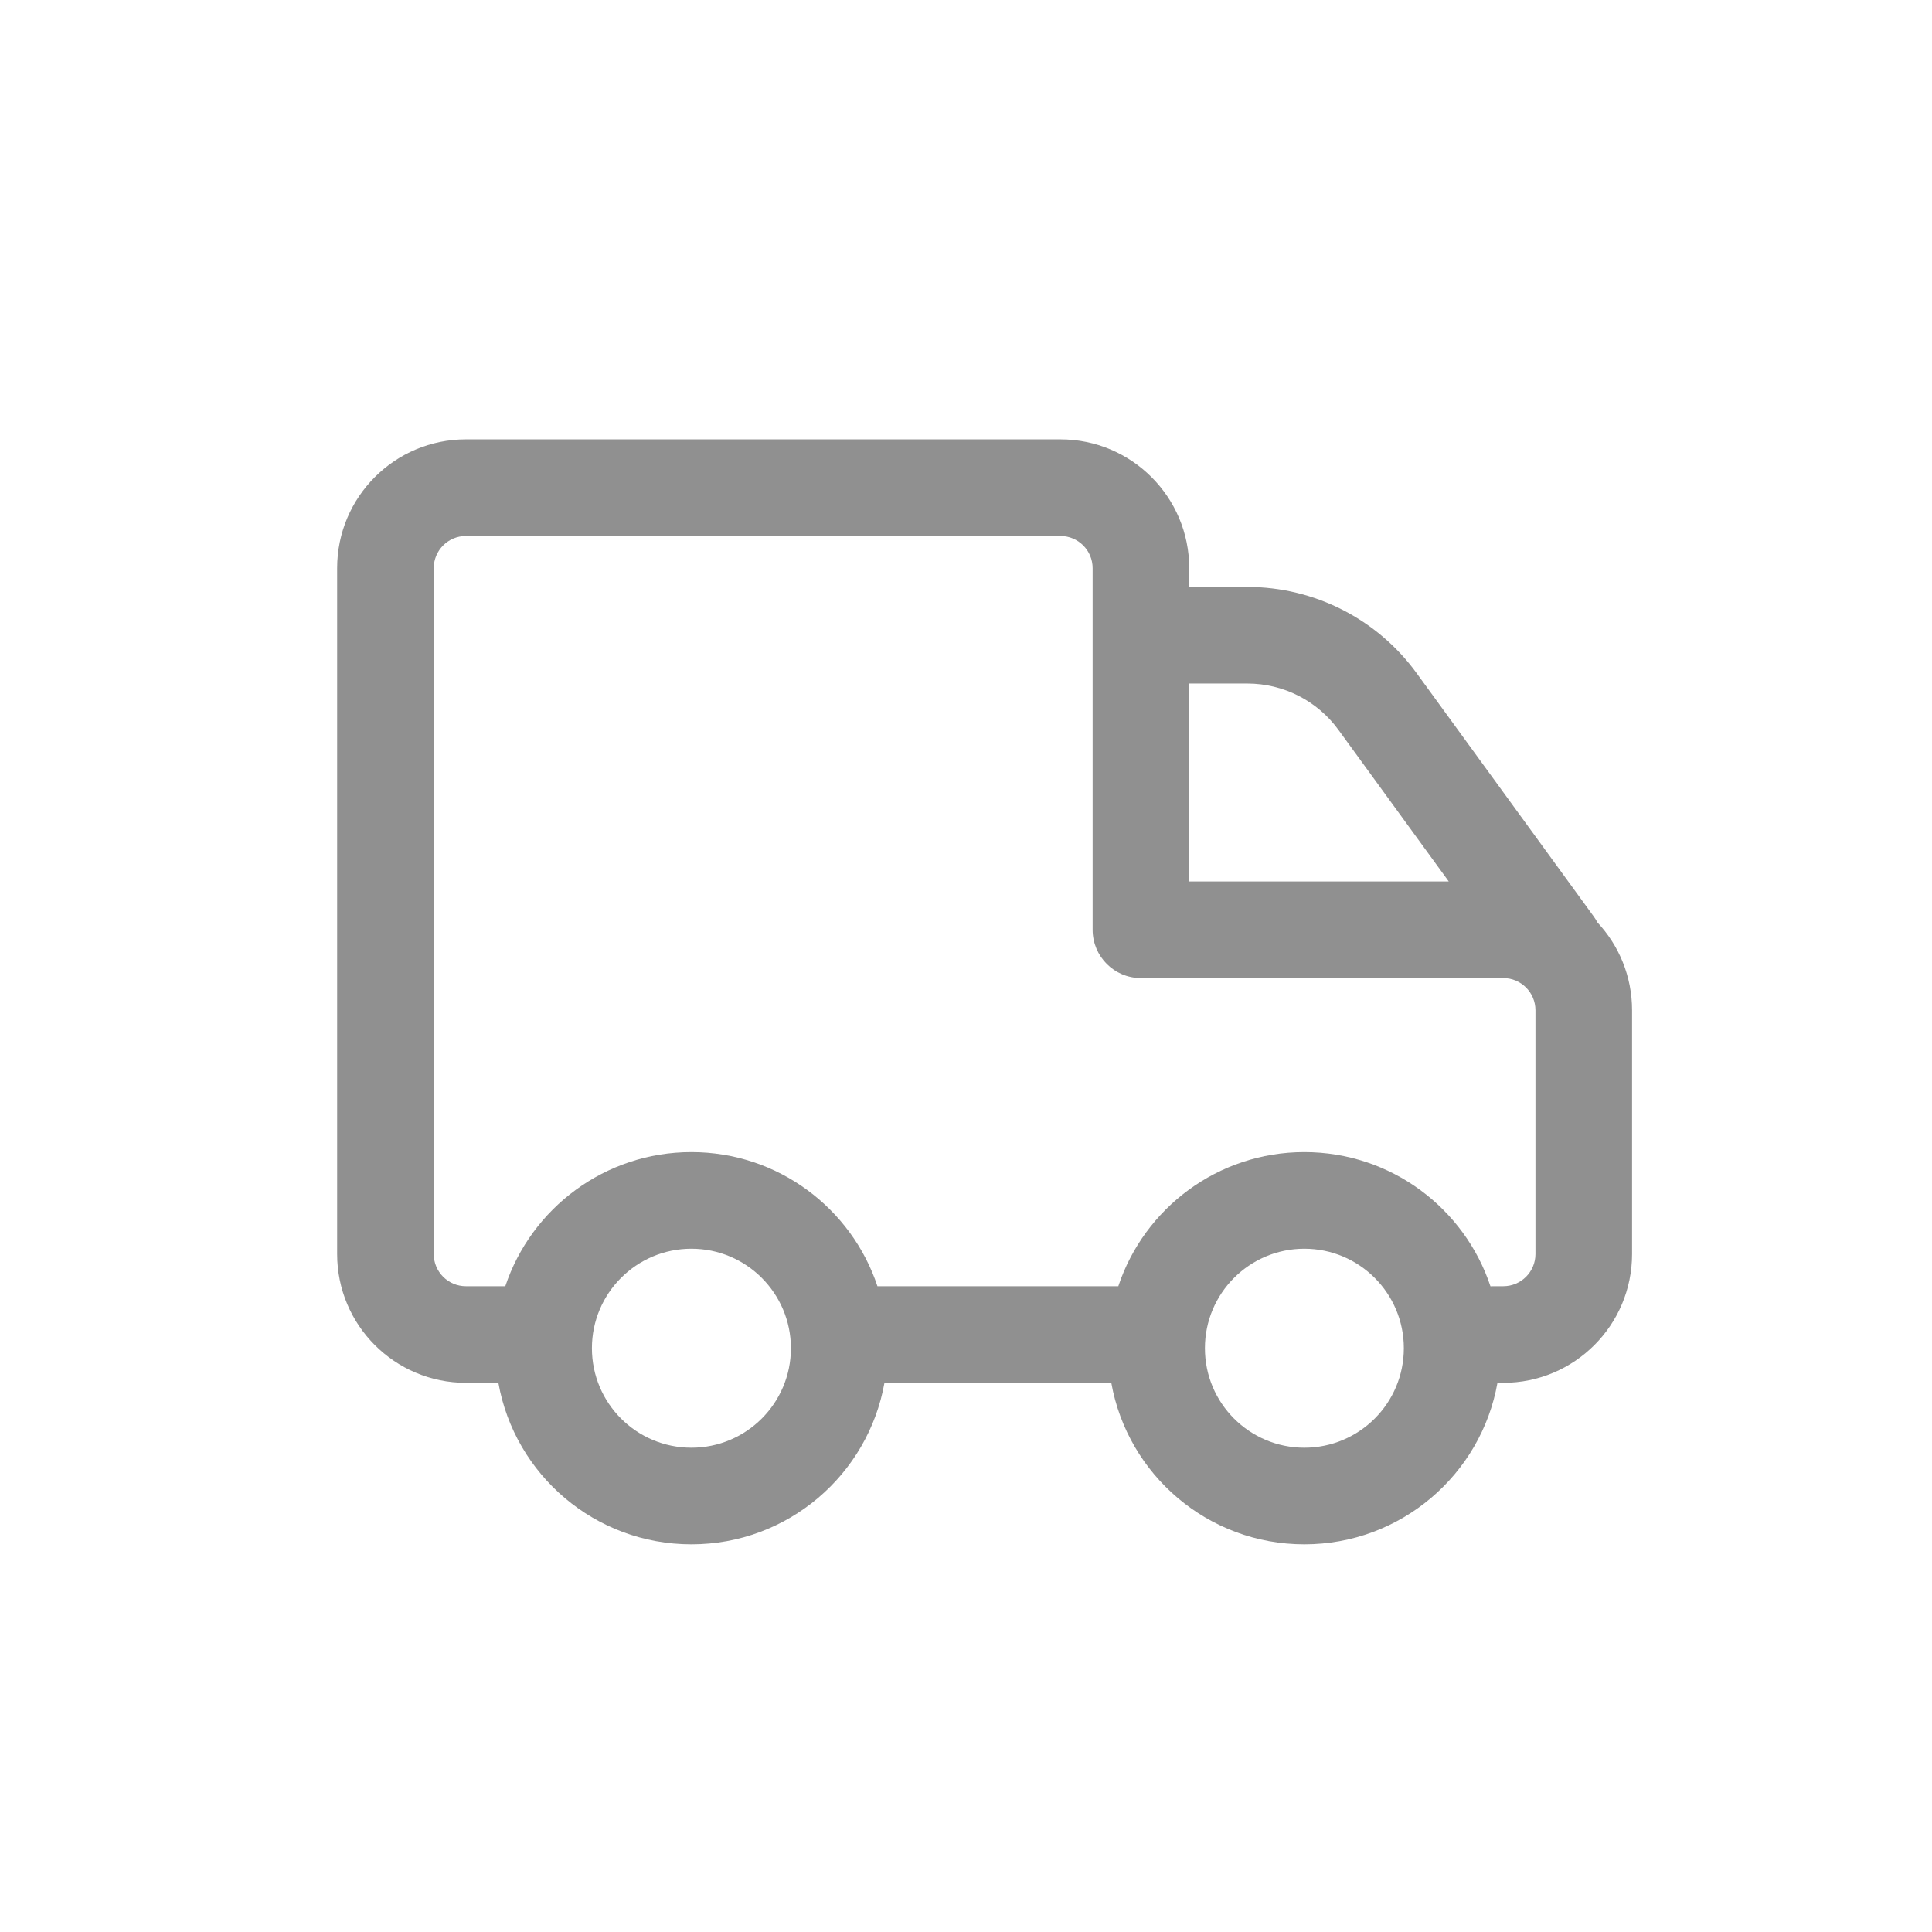 <svg width="24" height="24" viewBox="0 0 24 24" fill="none" xmlns="http://www.w3.org/2000/svg">
<path fill-rule="evenodd" clip-rule="evenodd" d="M5.788 5.458C4.904 5.458 4.188 6.174 4.188 7.058V15.578C4.188 16.462 4.904 17.178 5.788 17.178H6.191C6.394 18.319 7.39 19.184 8.589 19.184C9.788 19.184 10.784 18.319 10.987 17.178H13.805C14.008 18.319 15.005 19.184 16.203 19.184C17.402 19.184 18.399 18.319 18.602 17.178H18.674C19.558 17.178 20.274 16.462 20.274 15.578V12.55C20.274 12.128 20.111 11.744 19.844 11.459C19.831 11.434 19.816 11.411 19.8 11.388L17.597 8.361C17.108 7.689 16.327 7.291 15.495 7.291H14.773V7.058C14.773 6.174 14.056 5.458 13.173 5.458H5.788ZM14.773 8.491L14.773 10.95H17.997L16.627 9.067C16.364 8.705 15.943 8.491 15.495 8.491H14.773ZM16.203 14.312C15.127 14.312 14.214 15.01 13.892 15.978H10.9C10.578 15.01 9.665 14.312 8.589 14.312C7.513 14.312 6.6 15.01 6.277 15.978H5.788C5.567 15.978 5.388 15.799 5.388 15.578V7.058C5.388 6.837 5.567 6.658 5.788 6.658H13.173C13.394 6.658 13.573 6.837 13.573 7.058V11.55C13.573 11.881 13.841 12.15 14.173 12.15H18.674C18.895 12.15 19.074 12.329 19.074 12.55V15.578C19.074 15.799 18.895 15.978 18.674 15.978H18.553C18.541 15.978 18.528 15.978 18.515 15.979C18.194 15.011 17.28 14.312 16.203 14.312ZM7.353 16.748C7.353 16.066 7.906 15.512 8.589 15.512C9.271 15.512 9.825 16.066 9.825 16.748C9.825 17.431 9.271 17.984 8.589 17.984C7.906 17.984 7.353 17.431 7.353 16.748ZM16.203 15.512C15.521 15.512 14.968 16.066 14.968 16.748C14.968 17.431 15.521 17.984 16.203 17.984C16.886 17.984 17.439 17.431 17.439 16.748C17.439 16.066 16.886 15.512 16.203 15.512Z" fill="#909090"/>
</svg>

